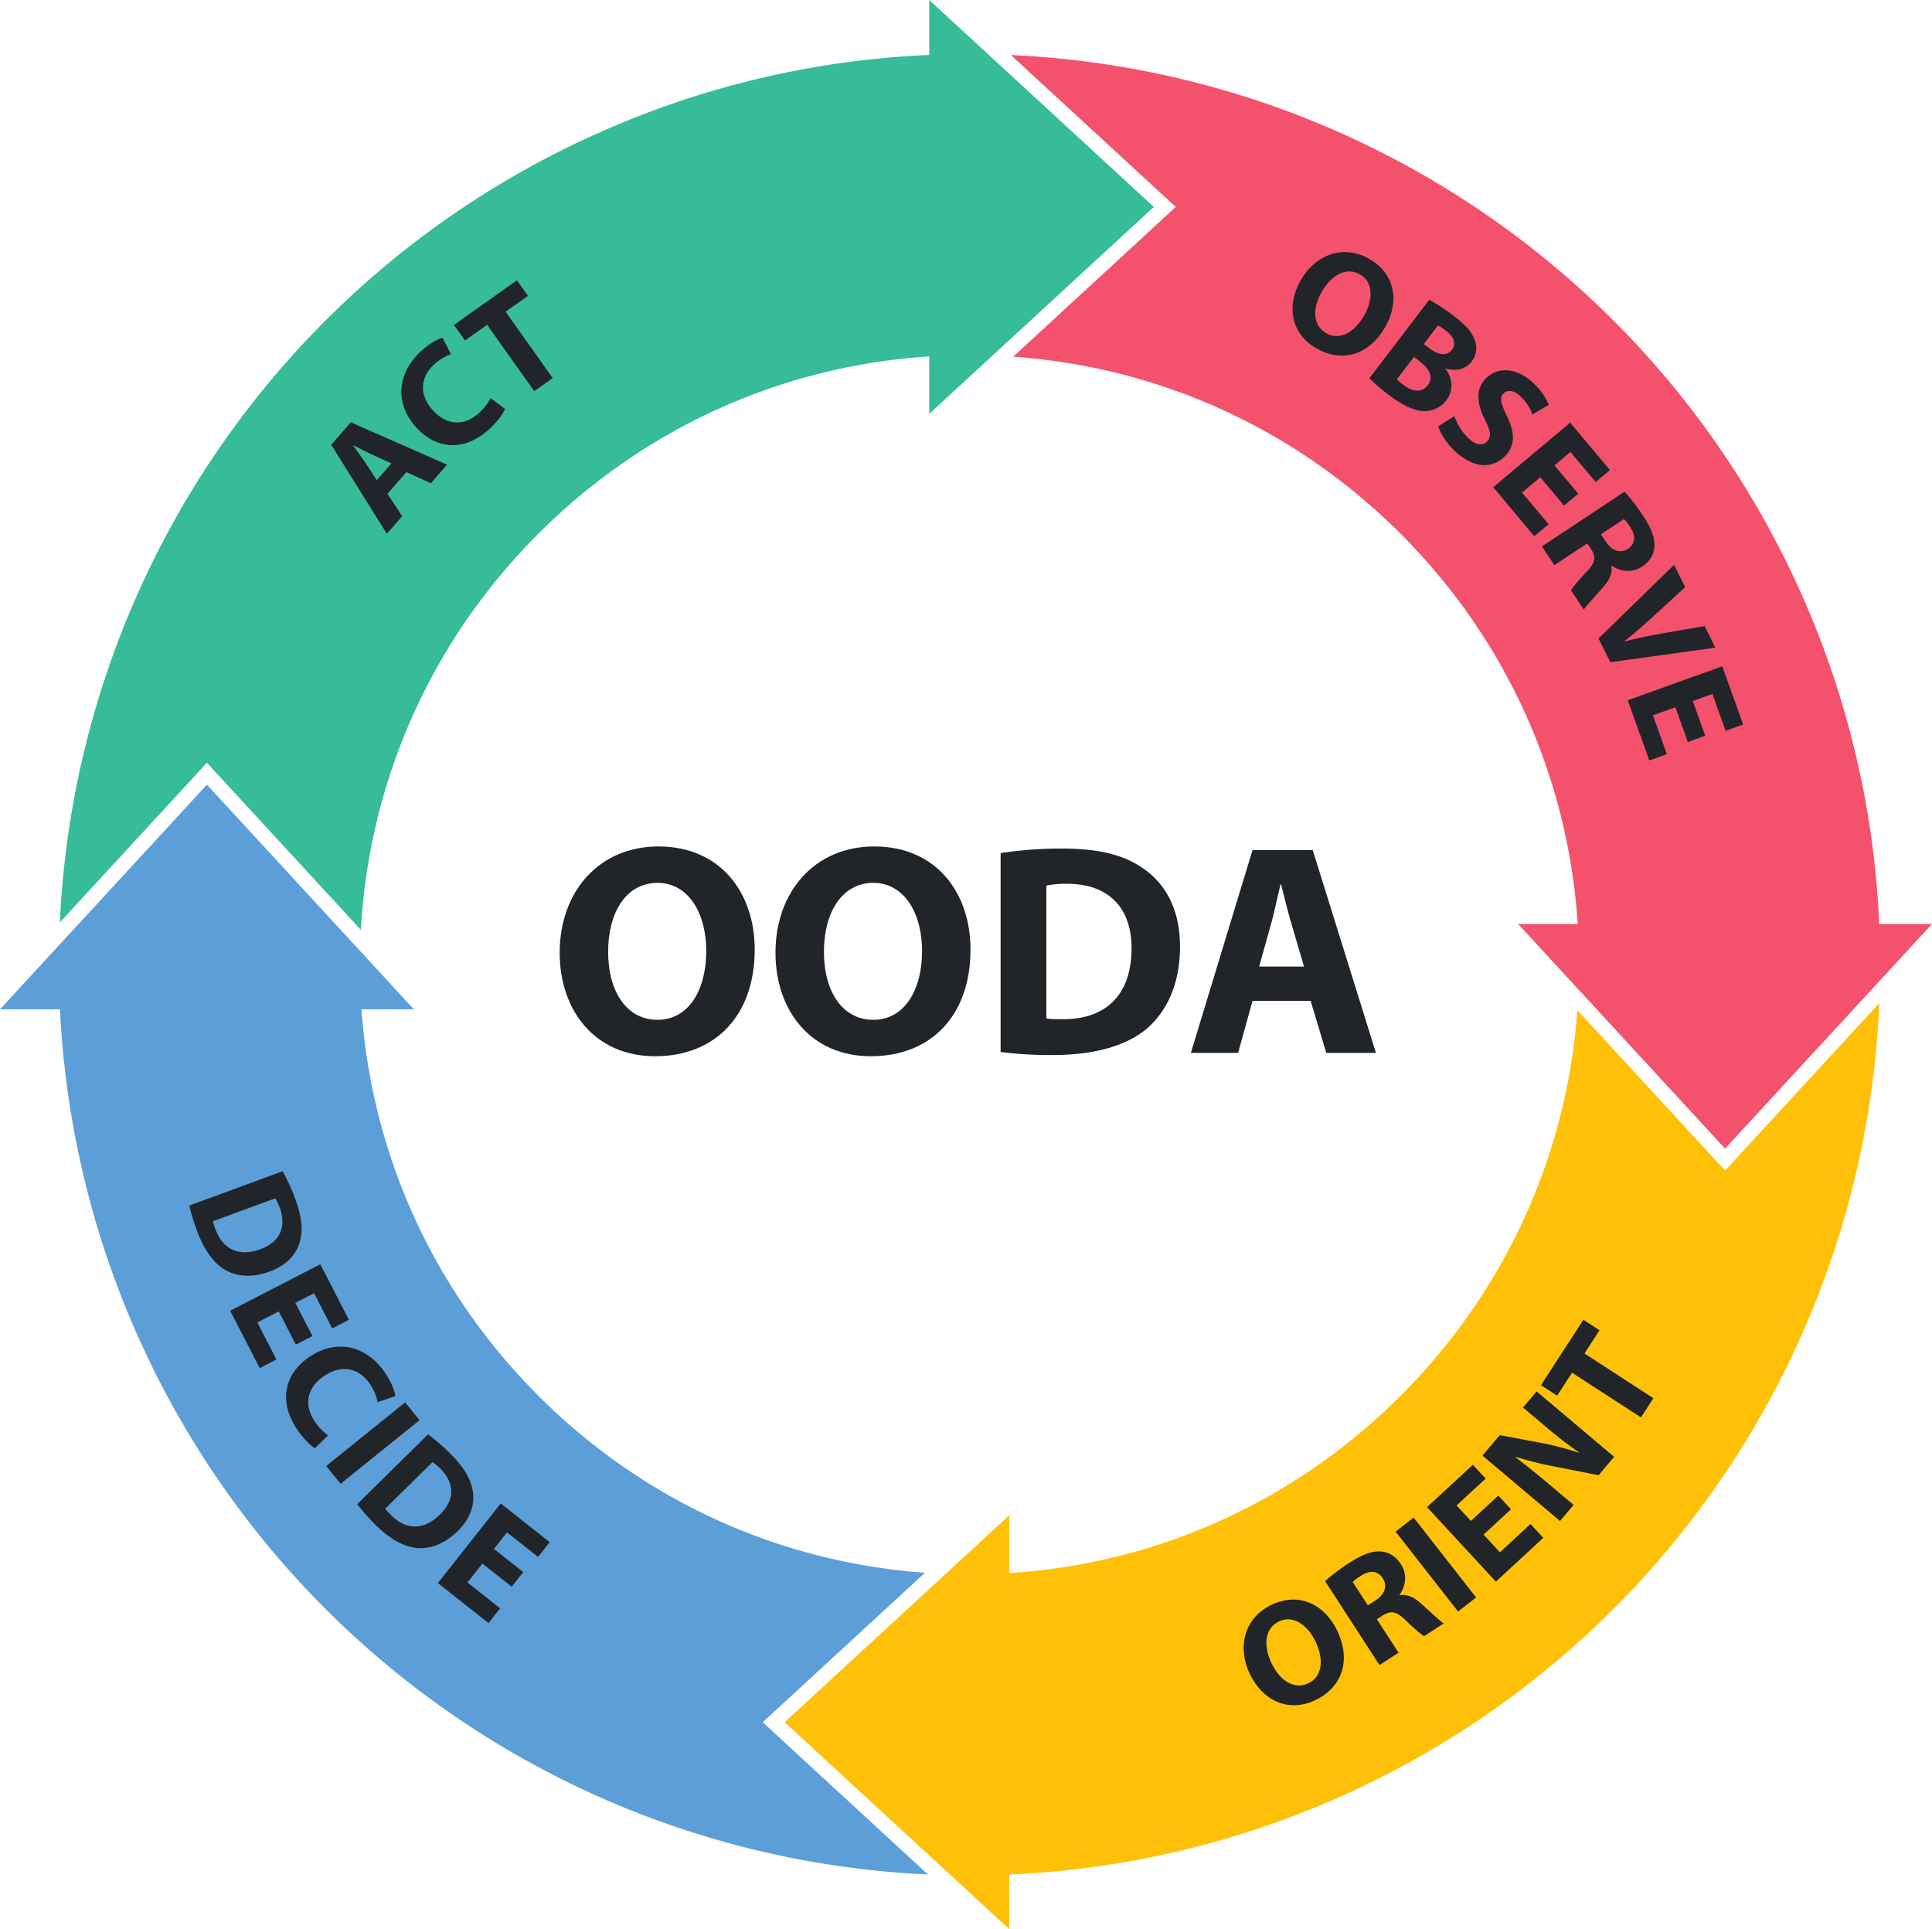 <svg id="a431776e-b028-4f49-91ad-28e12641bb84" data-name="Layer 1" xmlns="http://www.w3.org/2000/svg" viewBox="0 0 1283.79 1281.85"><defs><style>.bf8eaa89-599c-42fb-abbc-2e458cc954e4{fill:#ffc107;}.bb543b3a-3be2-4c49-8b87-371f1654321f{fill:#f4516c;}.bab89647-d6ec-49a4-911d-929cdcadff5c{fill:#36bc98;}.e4216485-8c92-4a59-902c-87b4ef39df5a{fill:#5c9fd8;}.bf0edeac-7dc8-4599-89f4-c2074a4e0a8a{fill:#212529;}</style></defs><path class="bf8eaa89-599c-42fb-abbc-2e458cc954e4" d="M1221.29,696.367l-75,81.404-75-81.404-23.133-25.108c-7.095,96.81-48.179,186.864-117.518,256.203-73.555,73.555-170.417,115.332-273.932,118.449V1245.97a604.562,604.562,0,0,0,592.033-579.399Z"/><polygon class="bb543b3a-3be2-4c49-8b87-371f1654321f" points="1146.29 613.963 1283.79 613.963 1215.04 688.583 1146.29 763.203 1077.54 688.583 1008.79 613.963 1146.29 613.963"/><path class="bab89647-d6ec-49a4-911d-929cdcadff5c" d="M408.654,83.546A604.562,604.562,0,0,0,39.787,612.885L62.5,588.232l75-81.404,75,81.404,27.297,29.628c5.573-99.488,46.958-192.24,117.979-263.262,73.556-73.555,170.417-115.331,273.932-118.448V36.091A600.762,600.762,0,0,0,408.654,83.546Z"/><polygon class="e4216485-8c92-4a59-902c-87b4ef39df5a" points="137.5 670.636 0 670.636 68.75 596.016 137.5 521.396 206.25 596.016 275 670.636 137.5 670.636"/><path class="bb543b3a-3be2-4c49-8b87-371f1654321f" d="M1201.693,405.477A604.575,604.575,0,0,0,671.735,36.579L699.869,62.5l81.404,75-81.404,75L673.272,237.005c97.252,6.85,187.751,47.977,257.368,117.593,73.555,73.556,115.332,170.417,118.449,273.932h200.06A600.763,600.763,0,0,0,1201.693,405.477Z"/><polygon class="bab89647-d6ec-49a4-911d-929cdcadff5c" points="617.466 137.5 617.466 0 692.086 68.75 766.706 137.5 692.086 206.25 617.466 275 617.466 137.5"/><path class="e4216485-8c92-4a59-902c-87b4ef39df5a" d="M588.219,1219.35l-81.403-75,81.403-75L614.624,1045.022c-97.056-6.959-187.355-48.067-256.849-117.56C284.221,853.907,242.444,757.045,239.327,653.53H39.268a604.576,604.576,0,0,0,577.31,591.947Z"/><polygon class="bf8eaa89-599c-42fb-abbc-2e458cc954e4" points="670.623 1144.35 670.623 1281.85 596.003 1213.1 521.383 1144.35 596.003 1075.6 670.623 1006.85 670.623 1144.35"/><path class="bf0edeac-7dc8-4599-89f4-c2074a4e0a8a" d="M257.478,328.114l9.793,14.84-10.215,11.724L220.072,295.517l13.013-14.934L297.072,308.758l-10.736,12.32-16.3-7.375Zm2.614-20.186-13.409-6.168c-3.768-1.706-8.281-4.064-11.919-5.92l-.13.149c2.335,3.349,5.493,7.414,7.689,10.773l8.074,12.29Z"/><path class="bf0edeac-7dc8-4599-89f4-c2074a4e0a8a" d="M335.614,271.8c-1.122,2.747-4.766,8.17-10.721,13.545-17.129,15.461-35.64,12.69-48.379-1.425-15.263-16.909-11.633-37.129,3.365-50.664,5.809-5.242,11.214-8.121,14.194-8.811l5.61,10.945a31.824,31.824,0,0,0-11.069,6.656c-8.821,7.962-10.889,19.566-.936,30.594,8.957,9.925,20.479,10.866,30.404,1.907a35.929,35.929,0,0,0,7.95-10.109Z"/><path class="bf0edeac-7dc8-4599-89f4-c2074a4e0a8a" d="M323.692,215.823,308.991,226.255,301.654,215.916l41.841-29.69,7.337,10.339-14.862,10.546,31.296,44.102L354.988,259.925Z"/><path class="bf0edeac-7dc8-4599-89f4-c2074a4e0a8a" d="M920.523,217.194c-10.936,19.073-28.915,23.948-45.926,14.194-17.099-9.803-19.798-28.589-10.289-45.171,9.95-17.356,28.558-23.925,45.569-14.171C927.663,182.244,929.736,201.127,920.523,217.194ZM878.288,193.89c-6.552,11.428-5.806,22.472,2.957,27.497,8.849,5.073,18.747-.44,25.2-11.695,6.01-10.482,6.235-22.224-2.785-27.397C894.724,177.171,884.741,182.635,878.288,193.89Z"/><path class="bf0edeac-7dc8-4599-89f4-c2074a4e0a8a" d="M949.722,199.195A131.596,131.596,0,0,1,966.075,209.933c7.321,5.589,11.267,9.725,13.461,15.013a14.488,14.488,0,0,1-1.696,15.278c-3.547,4.646-9.606,6.872-17.334,4.587l-.12.157c4.859,6.203,5.802,14.274.633,21.044a17.837,17.837,0,0,1-14.166,7.13c-6.202.125-13.979-3.07-24.529-11.125a116.856,116.856,0,0,1-12.389-10.705Zm-21.589,52.926a47.2,47.2,0,0,0,4.524,3.704c5.432,4.148,11.857,5.688,16.125.099,4.026-5.275.847-11.066-5.137-15.634l-4.094-3.126Zm17.971-23.539,3.937,3.006c6.377,4.868,11.666,4.795,14.672.857,3.065-4.014,1.617-8.484-3.813-12.631a39.291,39.291,0,0,0-5.359-3.592Z"/><path class="bf0edeac-7dc8-4599-89f4-c2074a4e0a8a" d="M966.434,276.484a38.125,38.125,0,0,0,9.181,14.6c4.997,4.805,9.63,5.274,12.649,2.133,2.883-2.998,2.247-6.907-1.614-14.467-5.249-10.543-6.275-20.049.451-27.045,7.895-8.209,20.79-7.762,32.069,3.084,5.496,5.287,8.394,10.133,9.944,14.234l-10.802,6.375a31.218,31.218,0,0,0-7.797-11.895c-4.712-4.53-9.124-4.514-11.458-2.087-2.951,3.069-1.614,6.966,2.402,15.362,5.474,11.31,5.145,19.511-1.377,26.291-7.757,8.067-20.484,9.018-33.69-3.682-5.497-5.286-9.481-12.001-10.753-16.108Z"/><path class="bf0edeac-7dc8-4599-89f4-c2074a4e0a8a" d="M1039.3,335.937l-15.783-18.818-12.142,10.182,17.628,21.02-9.485,7.954L992.217,323.721l51.145-42.893,26.409,31.491-9.484,7.955-16.737-19.957-10.624,8.909,15.783,18.818Z"/><path class="bf0edeac-7dc8-4599-89f4-c2074a4e0a8a" d="M1079.511,326.689a131.603,131.603,0,0,1,12.259,15.996c5.47,8.257,8.06,14.857,7.548,20.899-.4,5.136-3.16,9.577-8.28,12.968-7.019,4.649-15.226,2.839-20.132-.801l-.248.164c1.002,4.92-1.209,9.473-5.398,14.268-5.21,5.946-11.382,12.41-12.817,14.906l-8.534-12.881c1.105-1.92,4.636-6.278,10.449-12.386,5.979-6.218,6.209-9.815,2.847-15.072l-2.461-3.715L1032.861,375.529l-8.259-12.469Zm-15.688,28.329,3.283,4.955c4.156,6.275,9.755,7.912,14.627,4.685,5.036-3.336,5.382-8.555,1.553-14.333a30.053,30.053,0,0,0-4.186-5.425Z"/><path class="bf0edeac-7dc8-4599-89f4-c2074a4e0a8a" d="M1062.203,424.238l50.197-48.929,7.38,14.802L1098.141,409.974c-6.163,5.617-11.972,10.837-18.71,15.967l.133.267c7.931-2.072,15.949-3.747,23.79-5.111l29.329-5.103,7.158,14.359L1070.069,440.015Z"/><path class="bf0edeac-7dc8-4599-89f4-c2074a4e0a8a" d="M1121.55,493.04l-8.302-23.115-14.912,5.355,9.271,25.817-11.652,4.185-14.357-39.987,62.822-22.558,13.89,38.682-11.651,4.184-8.803-24.515-13.049,4.686,8.301,23.116Z"/><path class="bf0edeac-7dc8-4599-89f4-c2074a4e0a8a" d="M187.819,778.224a134.426,134.426,0,0,1,8.486,18.722c4.454,12.105,5.103,20.817,2.808,28.48-2.463,8.366-8.732,15.361-19.9,19.47-12.105,4.455-22.081,3.118-29.453-.989-7.988-4.626-14.381-13.889-18.938-26.275a130.537,130.537,0,0,1-5.035-16.581Zm-46.274,33.223a28.594,28.594,0,0,0,1.55,5.077c4.705,13.08,14.98,18.996,30.089,13.436,13.139-4.834,17.253-15.085,12.694-27.473a32.553,32.553,0,0,0-2.946-6.269Z"/><path class="bf0edeac-7dc8-4599-89f4-c2074a4e0a8a" d="M196.587,893.428l-11.359-22.047-14.224,7.33,12.688,24.624-11.113,5.726L152.928,870.924l59.916-30.874,19.011,36.894-11.113,5.725L208.695,859.288l-12.444,6.413L207.61,887.748Z"/><path class="bf0edeac-7dc8-4599-89f4-c2074a4e0a8a" d="M209.269,962.287c-2.582-1.521-7.47-5.952-11.972-12.686-12.951-19.368-7.484-37.459,8.477-48.131,19.118-12.784,38.792-6.21,50.132,10.748,4.391,6.566,6.479,12.389,6.732,15.467l-11.755,4.01a32.115,32.115,0,0,0-5.036-12.03c-6.671-9.976-17.963-13.731-30.433-5.395-11.222,7.504-13.841,18.879-6.336,30.102a36.3,36.3,0,0,0,8.941,9.417Z"/><path class="bf0edeac-7dc8-4599-89f4-c2074a4e0a8a" d="M278.766,943.637l-52.475,42.297-9.539-11.834,52.475-42.297Z"/><path class="bf0edeac-7dc8-4599-89f4-c2074a4e0a8a" d="M284.463,953.055a134.558,134.558,0,0,1,15.456,13.551c9.054,9.19,13.24,16.859,14.312,24.787,1.209,8.637-1.617,17.596-10.094,25.948-9.189,9.054-18.829,11.952-27.24,11.253-9.185-.917-18.83-6.717-28.094-16.12a131.059,131.059,0,0,1-11.432-13.026Zm-28.443,49.36a28.667,28.667,0,0,0,3.507,3.986c9.686,9.973,21.485,11.121,32.955-.179,9.974-9.826,9.49-20.861.226-30.266a32.432,32.432,0,0,0-5.271-4.494Z"/><path class="bf0edeac-7dc8-4599-89f4-c2074a4e0a8a" d="M340,1054.307l-19.462-15.372-9.917,12.556,21.736,17.17-7.747,9.809L290.946,1051.878l41.776-52.89,32.565,25.723-7.748,9.809L336.902,1018.219l-8.678,10.985,19.461,15.372Z"/><path class="bf0edeac-7dc8-4599-89f4-c2074a4e0a8a" d="M888.529,1083.451c9.533,20.049,3.233,37.771-14.647,46.273-17.97,8.545-35.11-.023-43.398-17.453-8.674-18.241-3.419-37.46,14.461-45.963C863.637,1057.419,880.499,1066.564,888.529,1083.451Zm-43.636,21.637c5.711,12.01,15.304,17.746,24.516,13.365,9.301-4.422,10.421-15.806,4.795-27.636-5.238-11.018-14.852-17.962-24.334-13.453C840.478,1081.829,839.268,1093.257,844.893,1105.087Z"/><path class="bf0edeac-7dc8-4599-89f4-c2074a4e0a8a" d="M880.493,1050.559a132.798,132.798,0,0,1,16.272-12.214c8.392-5.437,15.081-7.985,21.175-7.407,5.181.456,9.637,3.287,13.009,8.49,4.622,7.132,2.712,15.4-1.014,20.316l.163.252c4.978-.962,9.553,1.317,14.351,5.595,5.949,5.319,12.412,11.615,14.917,13.091l-13.091,8.483c-1.927-1.135-6.289-4.741-12.396-10.673-6.217-6.1-9.847-6.369-15.188-3.026l-3.776,2.446,14.41,22.237-12.67,8.212Zm28.44,16.123,5.034-3.262c6.378-4.134,8.087-9.77,4.879-14.72-3.317-5.118-8.582-5.52-14.455-1.713a30.249,30.249,0,0,0-5.519,4.171Z"/><path class="bf0edeac-7dc8-4599-89f4-c2074a4e0a8a" d="M939.344,1008.345l41.504,53.102-11.975,9.359-41.504-53.101Z"/><path class="bf0edeac-7dc8-4599-89f4-c2074a4e0a8a" d="M1004.024,1002.85l-18.212,16.836,10.862,11.75,20.341-18.805,8.486,9.179-31.503,29.123-45.758-49.494L978.716,973.265l8.486,9.181-19.313,17.854,9.504,10.28,18.212-16.836Z"/><path class="bf0edeac-7dc8-4599-89f4-c2074a4e0a8a" d="M1036.603,1010.642l-51.523-43.449,11.474-13.606,27.907,5.22a212.885,212.885,0,0,1,24.75,6.482l.129-.152a278.153,278.153,0,0,1-22.331-17.262l-14.982-12.635,9.024-10.703,51.523,43.449-10.314,12.23-29.158-5.752a228.564,228.564,0,0,1-25.735-6.398l-.258.305c7.201,5.42,14.593,11.392,23.002,18.483l15.518,13.086Z"/><path class="bf0edeac-7dc8-4599-89f4-c2074a4e0a8a" d="M1044.594,912.094l-9.904,15.271-10.738-6.966,28.188-43.46,10.739,6.965-10.013,15.438,45.809,29.713-8.271,12.752Z"/><path class="bf0edeac-7dc8-4599-89f4-c2074a4e0a8a" d="M501.494,630.827c0,44.399-26.6,70.999-66.198,70.999-39.8,0-63.399-30.2-63.399-68.799,0-40.399,25.999-70.6,65.599-70.6C478.894,562.427,501.494,593.427,501.494,630.827Zm-97.398,1.6c0,26.6,12.4,45.199,32.8,45.199,20.6,0,32.399-19.6,32.399-45.799,0-24.399-11.399-45.199-32.399-45.199C416.095,586.627,404.095,606.227,404.095,632.426Z"/><path class="bf0edeac-7dc8-4599-89f4-c2074a4e0a8a" d="M644.893,630.827c0,44.399-26.6,70.999-66.199,70.999-39.799,0-63.398-30.2-63.398-68.799,0-40.399,25.999-70.6,65.599-70.6C622.294,562.427,644.893,593.427,644.893,630.827Zm-97.398,1.6c0,26.6,12.4,45.199,32.8,45.199,20.6,0,32.399-19.6,32.399-45.799,0-24.399-11.399-45.199-32.399-45.199C559.495,586.627,547.495,606.227,547.495,632.426Z"/><path class="bf0edeac-7dc8-4599-89f4-c2074a4e0a8a" d="M664.894,566.827a268.972,268.972,0,0,1,40.999-3c25.8,0,42.6,4.8,55.399,14.399,13.999,10.4,22.8,27,22.8,50.8,0,25.8-9.4,43.599-22.2,54.599-14.2,11.8-35.999,17.4-62.399,17.4a261.481,261.481,0,0,1-34.599-2Zm30.399,109.798c2.6.601,7,.601,10.6.601,27.8.2,45.999-15,45.999-47.199,0-28-16.399-42.8-42.799-42.8a64.871,64.871,0,0,0-13.8,1.2Z"/><path class="bf0edeac-7dc8-4599-89f4-c2074a4e0a8a" d="M832.296,665.026,822.695,699.625H791.296l41-134.798h39.999l41.999,134.798h-32.999L870.895,665.026Zm34.199-22.8-8.4-28.6c-2.399-8-4.8-17.999-6.8-25.999h-.399c-2,8-4,18.199-6.2,25.999l-8,28.6Z"/></svg>